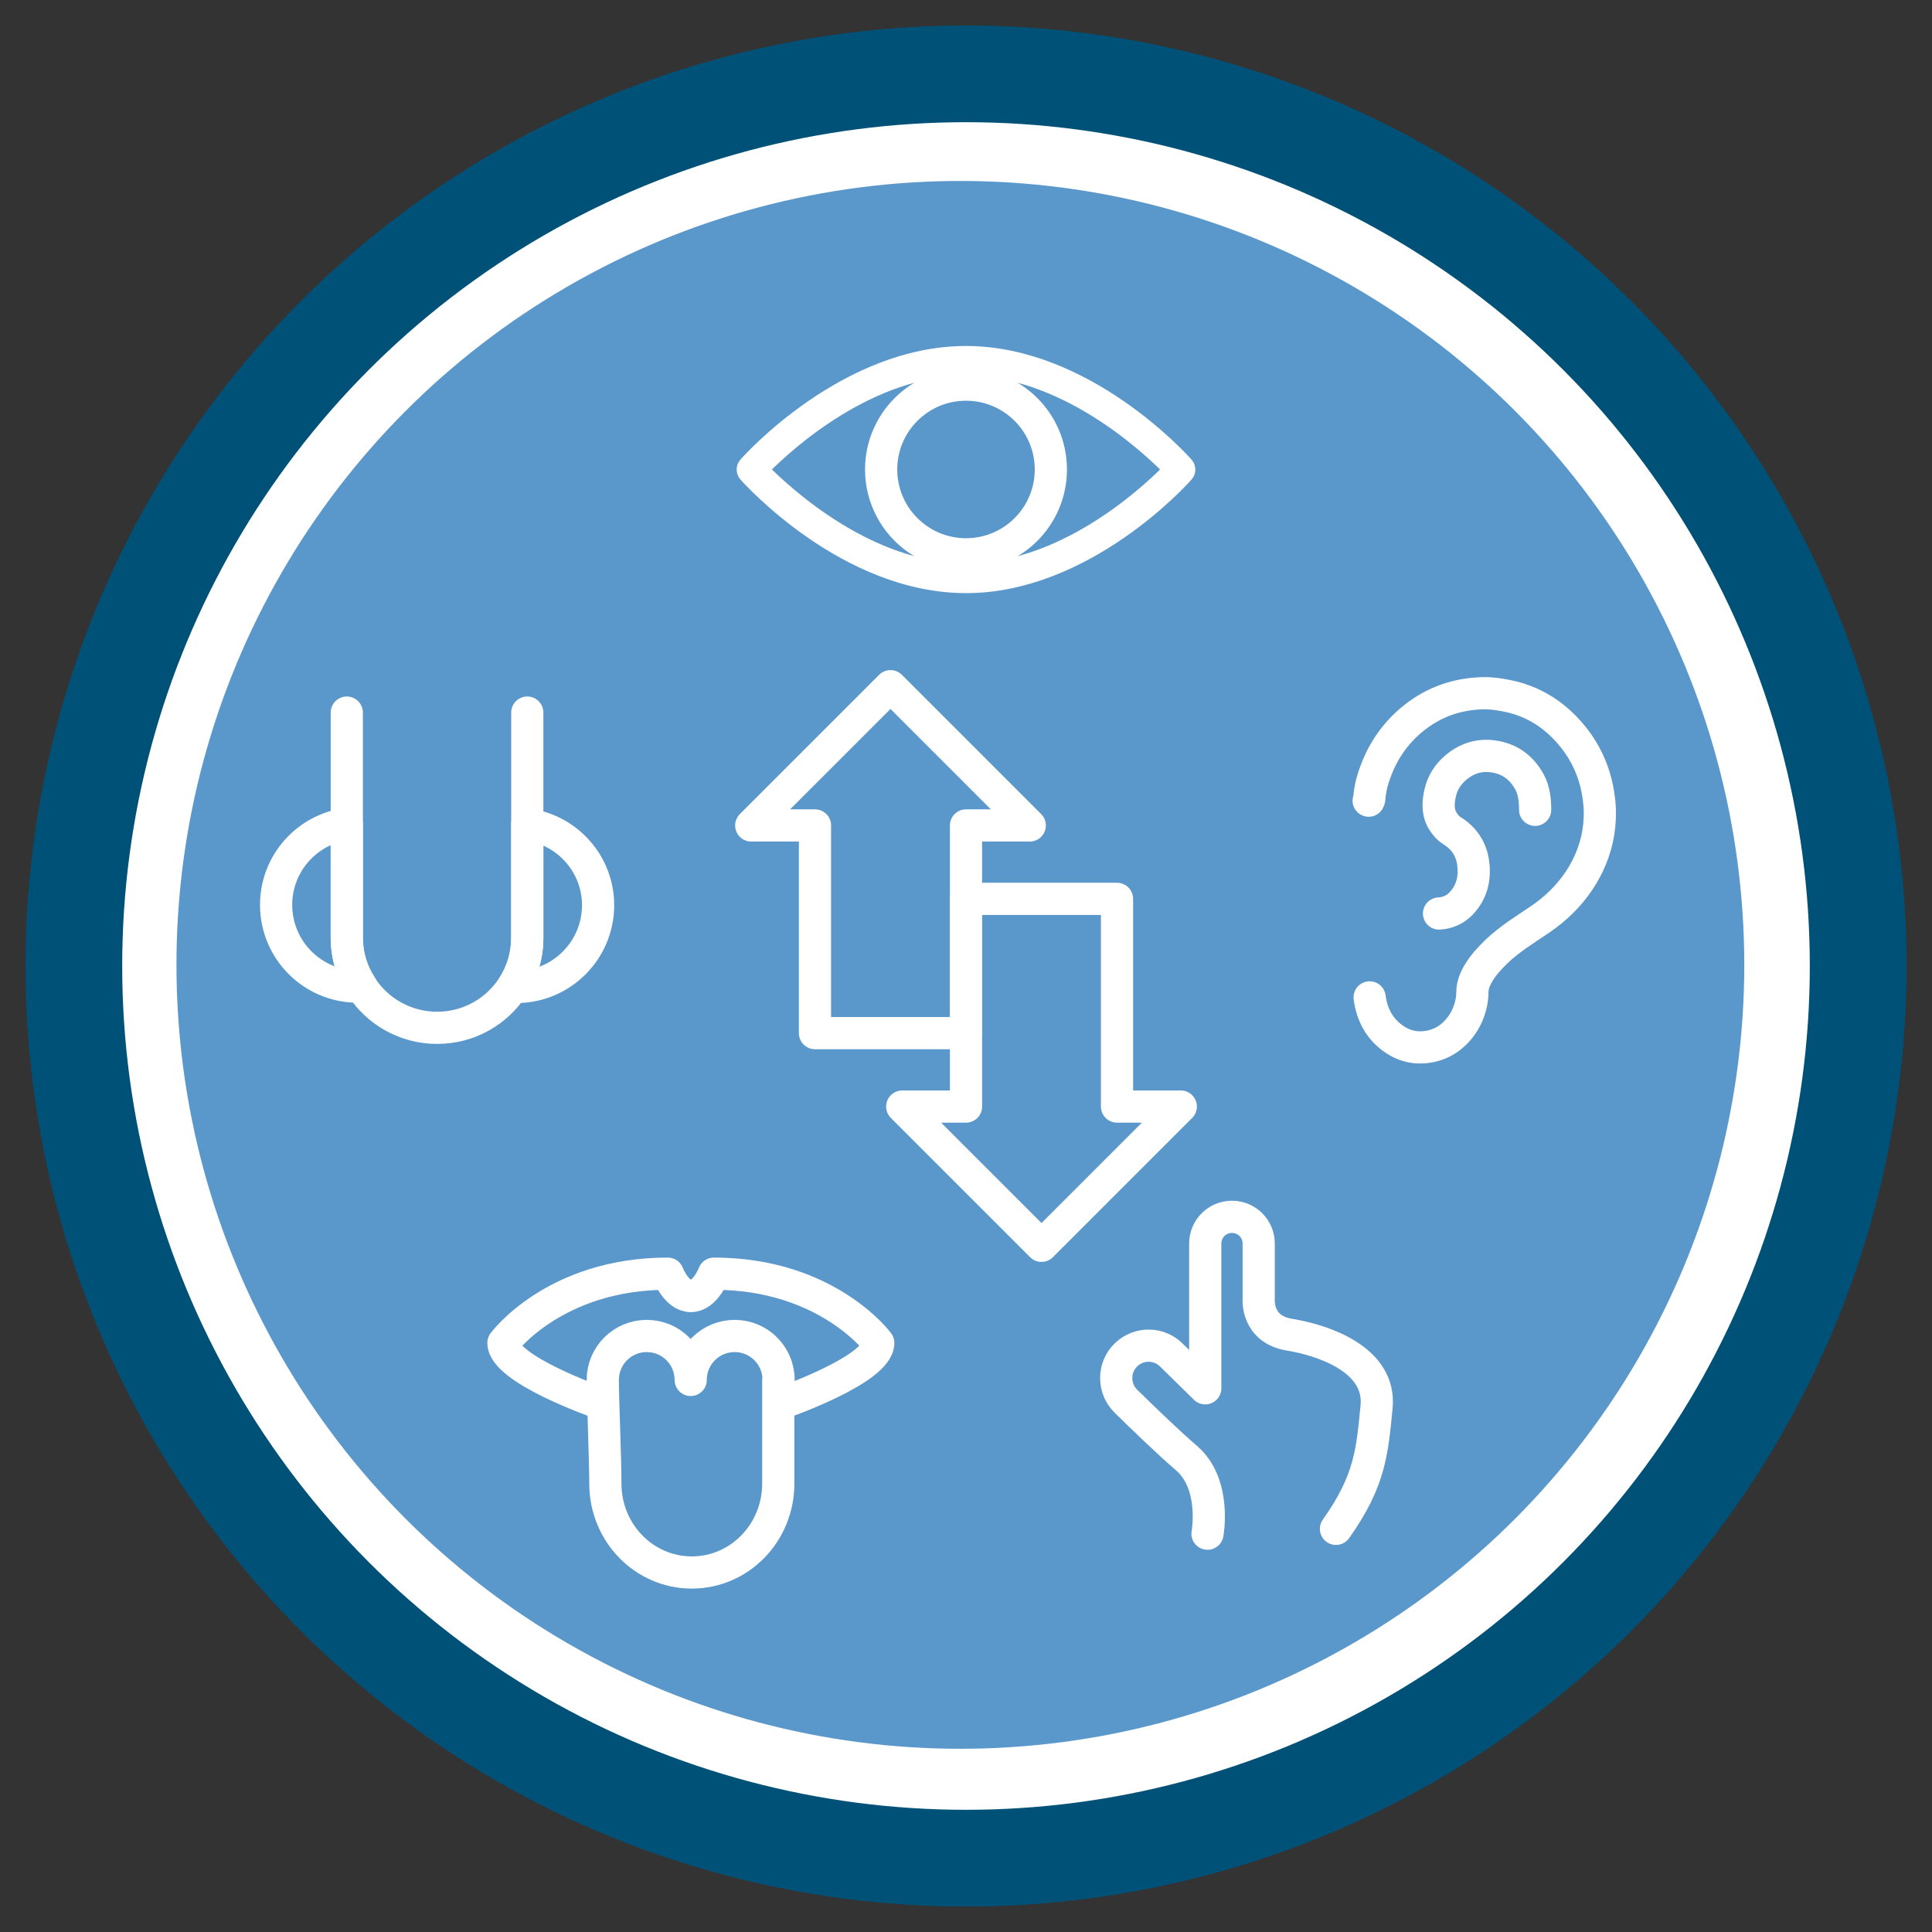<?xml version="1.0" encoding="UTF-8"?>
<svg id="Layer_1" data-name="Layer 1" xmlns="http://www.w3.org/2000/svg" viewBox="0 0 120 120" width="100%" height="100%">
  <rect x="0" y="0" width="120" height="120" fill="#333333" stroke="none"/>
  <g>
    <circle cx="60" cy="60" r="55.41" style="fill: #fff; stroke: #005178; stroke-miterlimit: 10; stroke-width: 6px;"/>
    <circle cx="60" cy="60" r="48.69" style="fill: #5a97cb; stroke-width: 0px;"/>
    <circle cx="60" cy="60" r="55.41" style="fill: #fff; stroke: #005178; stroke-miterlimit: 10; stroke-width: 6px;"/>
    <circle cx="59.65" cy="59.93" r="48.69" style="fill: #5a97cb; stroke-width: 0px;"/>
  </g>
  <g>
    <path d="m73.83,28.72c-.25-.28-6.26-6.98-13.83-6.98s-13.58,6.69-13.83,6.98c-.22.25-.22.63,0,.89.25.28,6.26,6.98,13.83,6.98s13.58-6.69,13.83-6.98c.22-.25.22-.63,0-.89Zm-13.83,6.52c-5.89,0-10.94-4.61-12.41-6.08,1.46-1.47,6.51-6.08,12.41-6.08s10.94,4.61,12.41,6.08c-1.46,1.47-6.51,6.08-12.41,6.08Z" style="fill: #fff; stroke: #fff; stroke-miterlimit: 10; stroke-width: .5px;"/>
    <circle cx="60" cy="29.16" r="5.27" style="fill: none; stroke: #fff; stroke-miterlimit: 10; stroke-width: 2px;"/>
  </g>
  <g>
    <path d="m85.07,61.95c.14,1.03.57,1.89,1.42,2.52.57.42,1.21.63,1.91.58.9-.06,1.65-.46,2.22-1.15.38-.46.62-.98.75-1.55.05-.22.08-.46.08-.69,0-.44.15-.82.36-1.18.3-.52.71-.96,1.14-1.38.81-.77,1.75-1.35,2.67-1.97.98-.66,1.82-1.47,2.48-2.46.59-.9.99-1.87,1.17-2.93.1-.62.13-1.24.07-1.85-.15-1.63-.74-3.09-1.81-4.33-1.05-1.22-2.36-2.04-3.97-2.35-.5-.1-1.01-.17-1.52-.15-1.56.05-2.96.54-4.19,1.51-1.05.83-1.82,1.87-2.32,3.11-.25.62-.44,1.26-.48,1.93,0,.04-.02.08-.04.12" style="fill: none; stroke: #fff; stroke-linecap: round; stroke-linejoin: round; stroke-width: 2px;"/>
    <path d="m95.35,50.3c0-.6-.06-1.19-.35-1.73-.45-.82-1.11-1.36-2.03-1.55-.95-.2-1.8.03-2.54.65-.5.42-.84.96-.98,1.59-.14.63-.17,1.26.23,1.83.14.2.3.38.51.51.75.46,1.19,1.14,1.31,1.99.13.94-.07,1.83-.76,2.54-.37.38-.83.58-1.36.61" style="fill: none; stroke: #fff; stroke-linecap: round; stroke-linejoin: round; stroke-width: 2px;"/>
  </g>
  <g>
    <path d="m22.45,61.28c-.07,0-.16,0-.23,0-2.8,0-5.07-2.27-5.07-5.08,0-2.56,1.91-4.69,4.39-5.02v7.04c0,1.13.33,2.17.91,3.05Z" style="fill: none; stroke: #fff; stroke-linecap: round; stroke-linejoin: round; stroke-width: 2px;"/>
    <path d="m37.15,56.22c0,2.8-2.27,5.08-5.07,5.08-.07,0-.16,0-.23,0,.57-.88.9-1.92.9-3.05v-7.04c2.48.33,4.4,2.45,4.4,5.02Z" style="fill: none; stroke: #fff; stroke-linecap: round; stroke-linejoin: round; stroke-width: 2px;"/>
    <path d="m32.75,44.26v13.98c0,1.13-.33,2.17-.9,3.05-1,1.54-2.73,2.55-4.7,2.55s-3.71-1.02-4.7-2.55c-.58-.88-.91-1.92-.91-3.05v-13.98" style="fill: none; stroke: #fff; stroke-linecap: round; stroke-linejoin: round; stroke-width: 2px;"/>
  </g>
  <g>
    <path d="m48.36,85.71c0-1.51-1.22-2.73-2.73-2.73s-2.73,1.22-2.73,2.73c0,.33,0,.33,0,0,0-1.51-1.22-2.73-2.73-2.73s-2.73,1.22-2.73,2.73c0,1.16.16,4.91.16,6.44,0,3.05,2.4,5.52,5.37,5.52s5.37-2.47,5.37-5.52v-6.44Z" style="fill: none; stroke: #fff; stroke-linecap: round; stroke-linejoin: round; stroke-width: 2px;"/>
    <path d="m48.69,87.1s5.86-2.05,5.86-3.69c0,0-3.16-4.3-10.21-4.3,0,0-.53,1.39-1.43,1.39h0c-.9,0-1.43-1.39-1.43-1.39-7.05,0-10.21,4.3-10.21,4.3,0,1.64,5.86,3.69,5.86,3.69" style="fill: none; stroke: #fff; stroke-linecap: round; stroke-linejoin: round; stroke-width: 2px;"/>
  </g>
  <path d="m75,95.26s.57-3.09-1.31-4.7c-1.07-.92-2.62-2.41-3.76-3.53-.81-.8-.8-2.12.03-2.9h0c.79-.74,2.02-.73,2.79.03l2.11,2.07v-8.99c0-.92.74-1.66,1.66-1.66h0c.92,0,1.66.74,1.66,1.66v3.44s-.17,1.88,1.91,2.22c2.08.34,5.71,1.53,5.41,4.5-.27,2.69-.37,4.54-2.52,7.56" style="fill: none; stroke: #fff; stroke-linecap: round; stroke-linejoin: round; stroke-width: 2px;"/>
  <g>
    <polygon points="50.62 51.27 50.62 64.17 60 64.17 60 51.27 63.96 51.27 55.31 42.62 46.66 51.27 50.62 51.27" style="fill: none; stroke: #fff; stroke-linecap: round; stroke-linejoin: round; stroke-width: 2px;"/>
    <polygon points="69.38 68.73 69.38 55.83 60 55.83 60 68.73 56.04 68.73 64.69 77.38 73.34 68.73 69.38 68.73" style="fill: none; stroke: #fff; stroke-linecap: round; stroke-linejoin: round; stroke-width: 2px;"/>
  </g>
</svg>